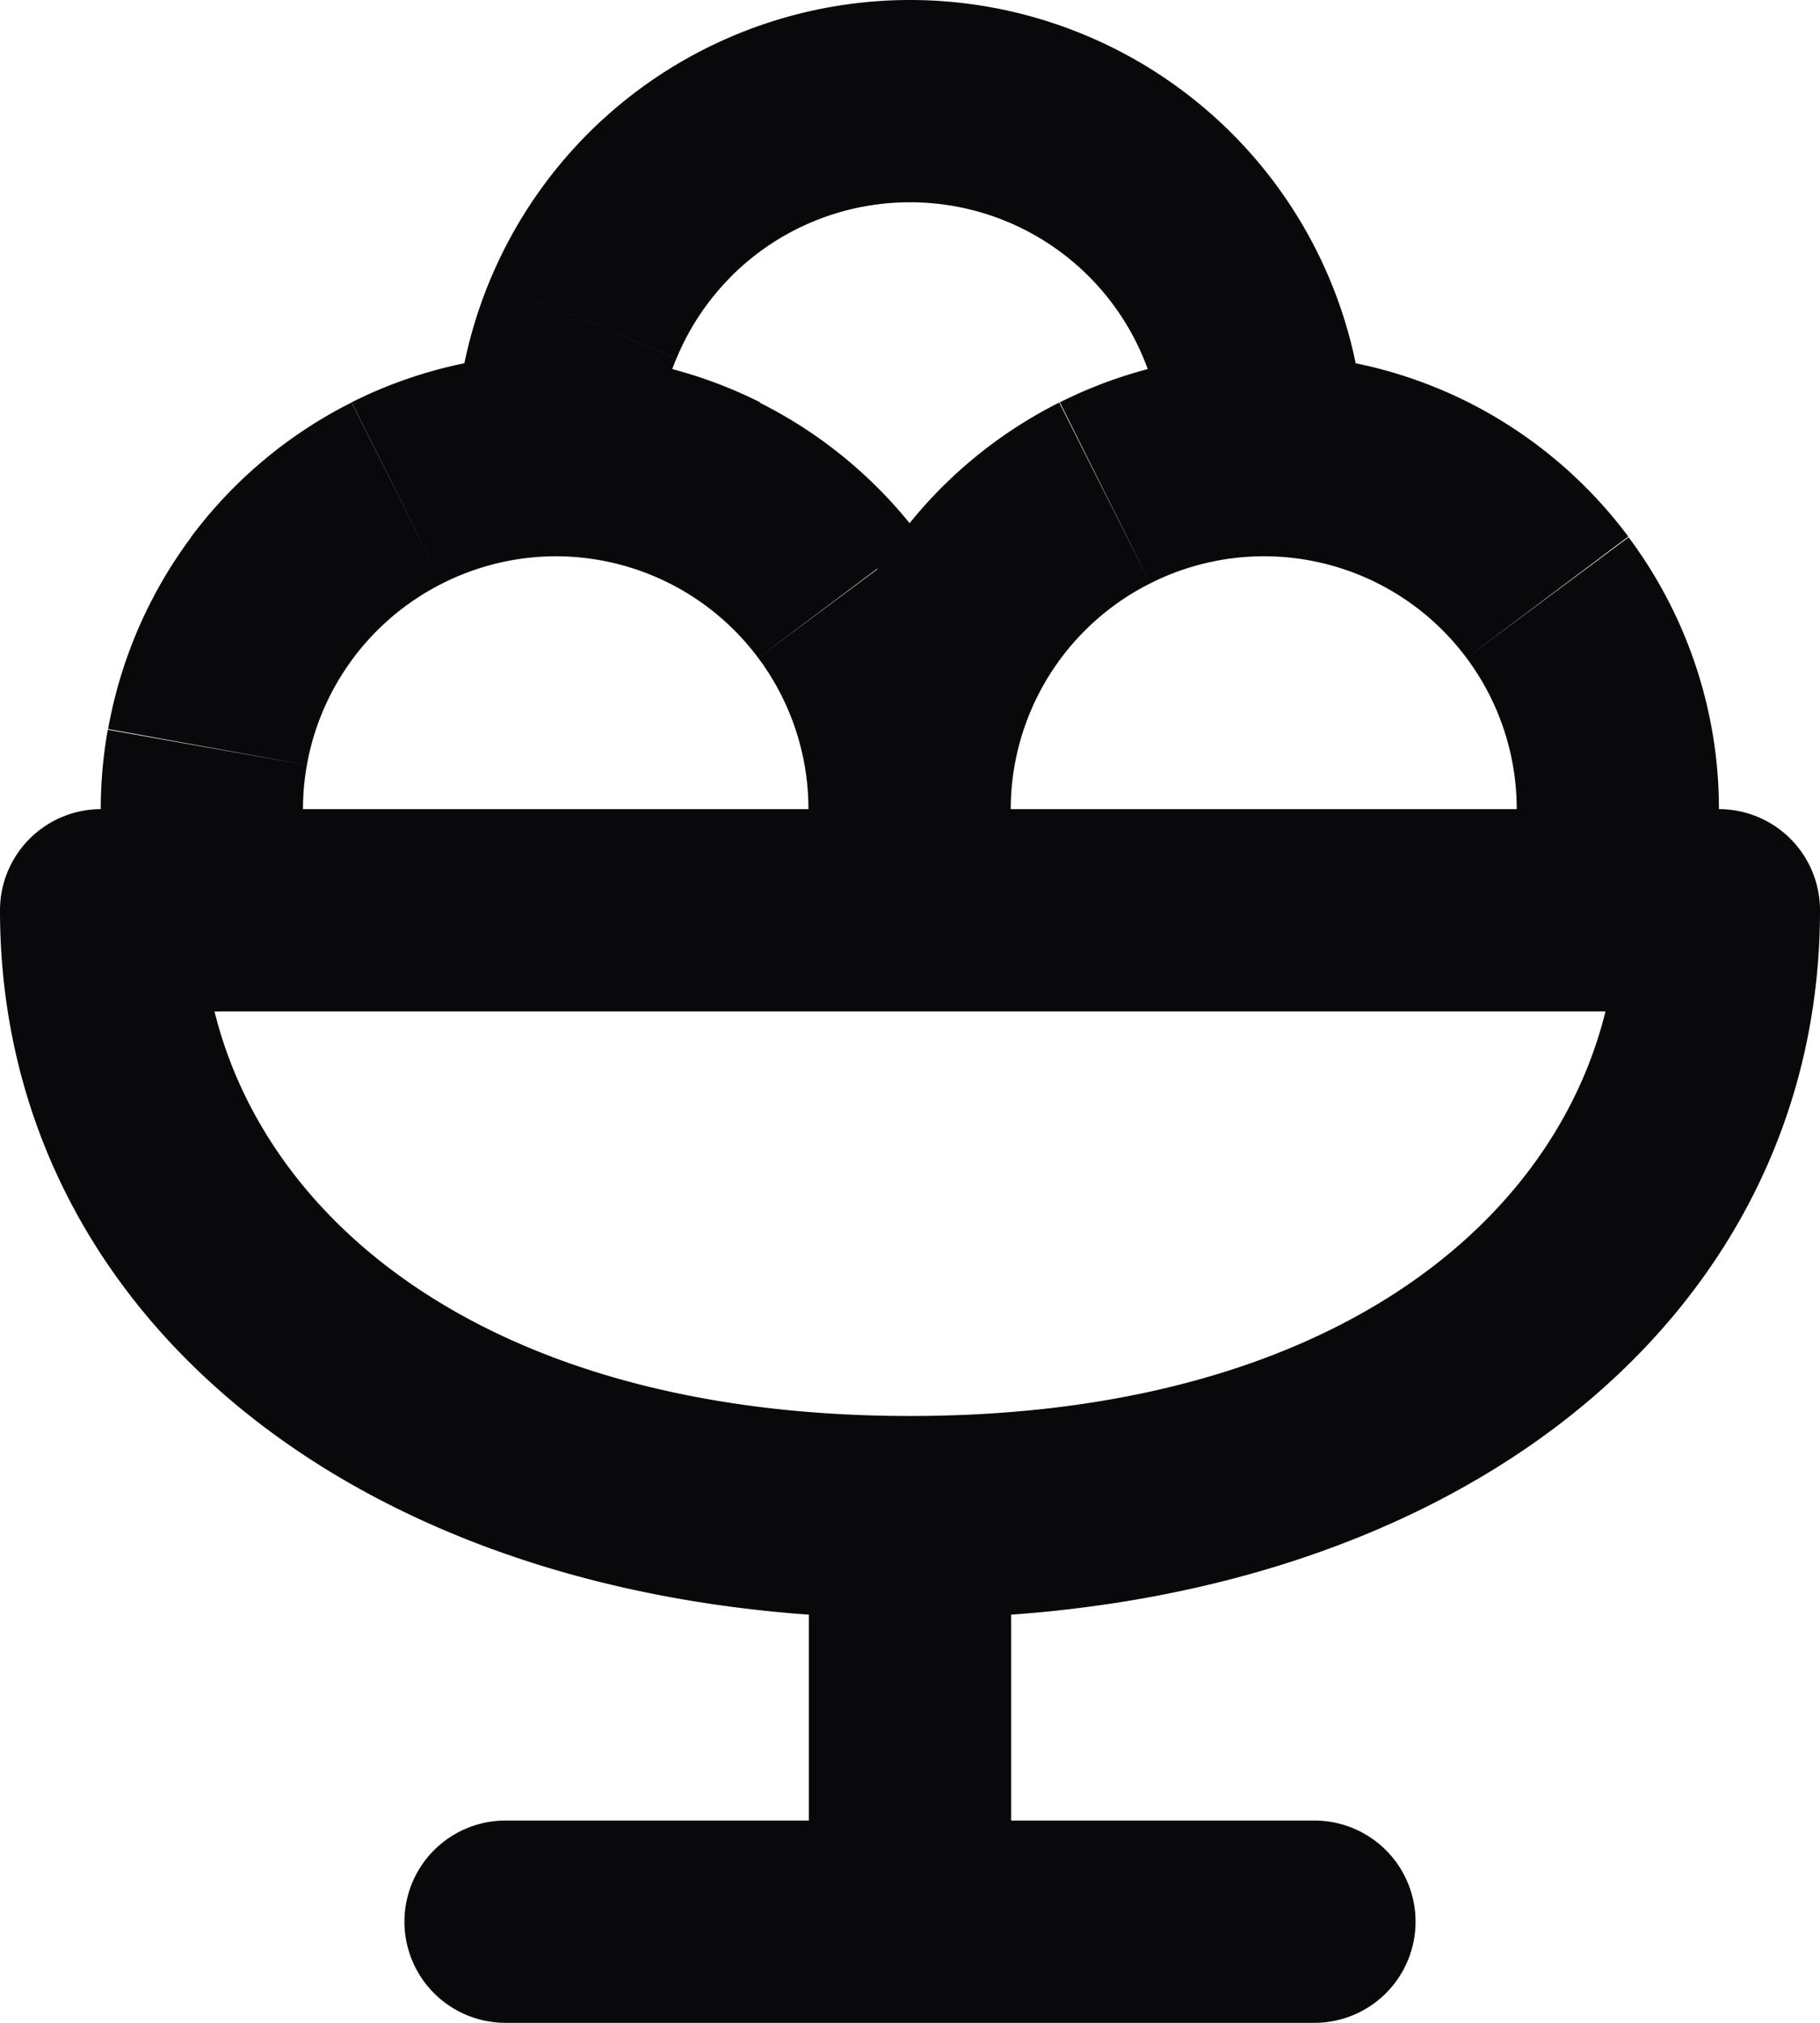 <svg id="ice-cream-bowl" xmlns="http://www.w3.org/2000/svg" width="18" height="20" viewBox="0 0 18 20">
  <path id="Vector" d="M17,9h1a1,1,0,0,0-1-1ZM1,9V8A1,1,0,0,0,0,9Zm4,9a1,1,0,0,0,0,2Zm8,2a1,1,0,0,0,0-2Zm-3-4a1,1,0,1,0-2,0ZM8,19a1,1,0,0,0,2,0ZM1.181,9.285A1,1,0,0,0,3.1,8.715ZM5.495,4.5v0Zm2.4,4.212a1,1,0,0,0,1.917.57Zm.29.57a1,1,0,0,0,1.917-.57ZM12.5,4.5v0Zm2.4,4.212a1,1,0,0,0,1.917.57ZM11.5,4.5a1,1,0,0,0,2,0ZM9,1V1ZM4.5,4.5a1,1,0,0,0,2,0ZM9,16c5.32,0,9-2.931,9-7H16c0,2.551-2.32,5-7,5Zm8-8H1v2H17ZM0,9c0,4.069,3.68,7,9,7V14c-4.68,0-7-2.449-7-5ZM5,20h8V18H5Zm3-4v3h2V16ZM3.1,8.715a2.5,2.5,0,0,1-.065-1.15l-1.969-.35a4.5,4.5,0,0,0,.117,2.07Zm-.065-1.15a2.5,2.5,0,0,1,.458-1.057l-1.6-1.2a4.5,4.5,0,0,0-.824,1.9Zm.458-1.057a2.5,2.5,0,0,1,.883-.74l-.9-1.788A4.5,4.5,0,0,0,1.888,5.312Zm.883-.74A2.5,2.5,0,0,1,5.495,5.5v-2a4.5,4.5,0,0,0-2.018.478ZM5.495,5.5a2.5,2.5,0,0,1,1.121.265l.9-1.788A4.5,4.5,0,0,0,5.495,3.5Zm1.121.265a2.5,2.5,0,0,1,.883.74l1.6-1.2A4.5,4.5,0,0,0,7.513,3.981Zm.883.74a2.5,2.5,0,0,1,.458,1.057l1.969-.35a4.5,4.5,0,0,0-.824-1.9Zm.458,1.057a2.5,2.5,0,0,1-.065,1.15l1.917.57a4.5,4.5,0,0,0,.117-2.07ZM10.1,8.715a2.5,2.5,0,0,1-.065-1.15l-1.969-.35a4.5,4.5,0,0,0,.117,2.07Zm-.065-1.15a2.5,2.5,0,0,1,.458-1.057l-1.6-1.2a4.5,4.5,0,0,0-.824,1.9Zm.458-1.057a2.5,2.5,0,0,1,.883-.74l-.9-1.788A4.5,4.5,0,0,0,8.888,5.312Zm.883-.74A2.5,2.5,0,0,1,12.5,5.5v-2a4.5,4.5,0,0,0-2.018.478ZM12.5,5.5a2.5,2.5,0,0,1,1.121.265l.9-1.788A4.5,4.5,0,0,0,12.5,3.5Zm1.121.265a2.5,2.5,0,0,1,.883.74l1.6-1.2a4.5,4.5,0,0,0-1.589-1.331Zm.883.74a2.5,2.5,0,0,1,.458,1.057l1.969-.35a4.5,4.5,0,0,0-.824-1.9Zm.458,1.057a2.5,2.5,0,0,1-.065,1.15l1.917.57a4.5,4.5,0,0,0,.117-2.07ZM13.5,4.5a4.5,4.5,0,0,0-.342-1.722l-1.848.765a2.5,2.5,0,0,1,.19.957Zm-.342-1.722a4.5,4.5,0,0,0-.976-1.46L10.768,2.732a2.5,2.5,0,0,1,.542.811Zm-.976-1.46a4.5,4.5,0,0,0-1.46-.975L9.957,2.19a2.5,2.5,0,0,1,.811.542ZM10.722.343A4.5,4.5,0,0,0,9,0V2a2.5,2.5,0,0,1,.957.19ZM9,0A4.5,4.5,0,0,0,7.278.343L8.043,2.19A2.5,2.5,0,0,1,9,2ZM7.278.343a4.5,4.5,0,0,0-1.46.975L7.232,2.732a2.5,2.5,0,0,1,.811-.542Zm-1.46.975a4.5,4.5,0,0,0-.975,1.46l1.848.765a2.5,2.5,0,0,1,.542-.811Zm-.975,1.46A4.5,4.5,0,0,0,4.5,4.5h2a2.5,2.5,0,0,1,.19-.957Z" fill="#09090b"/>
</svg>
